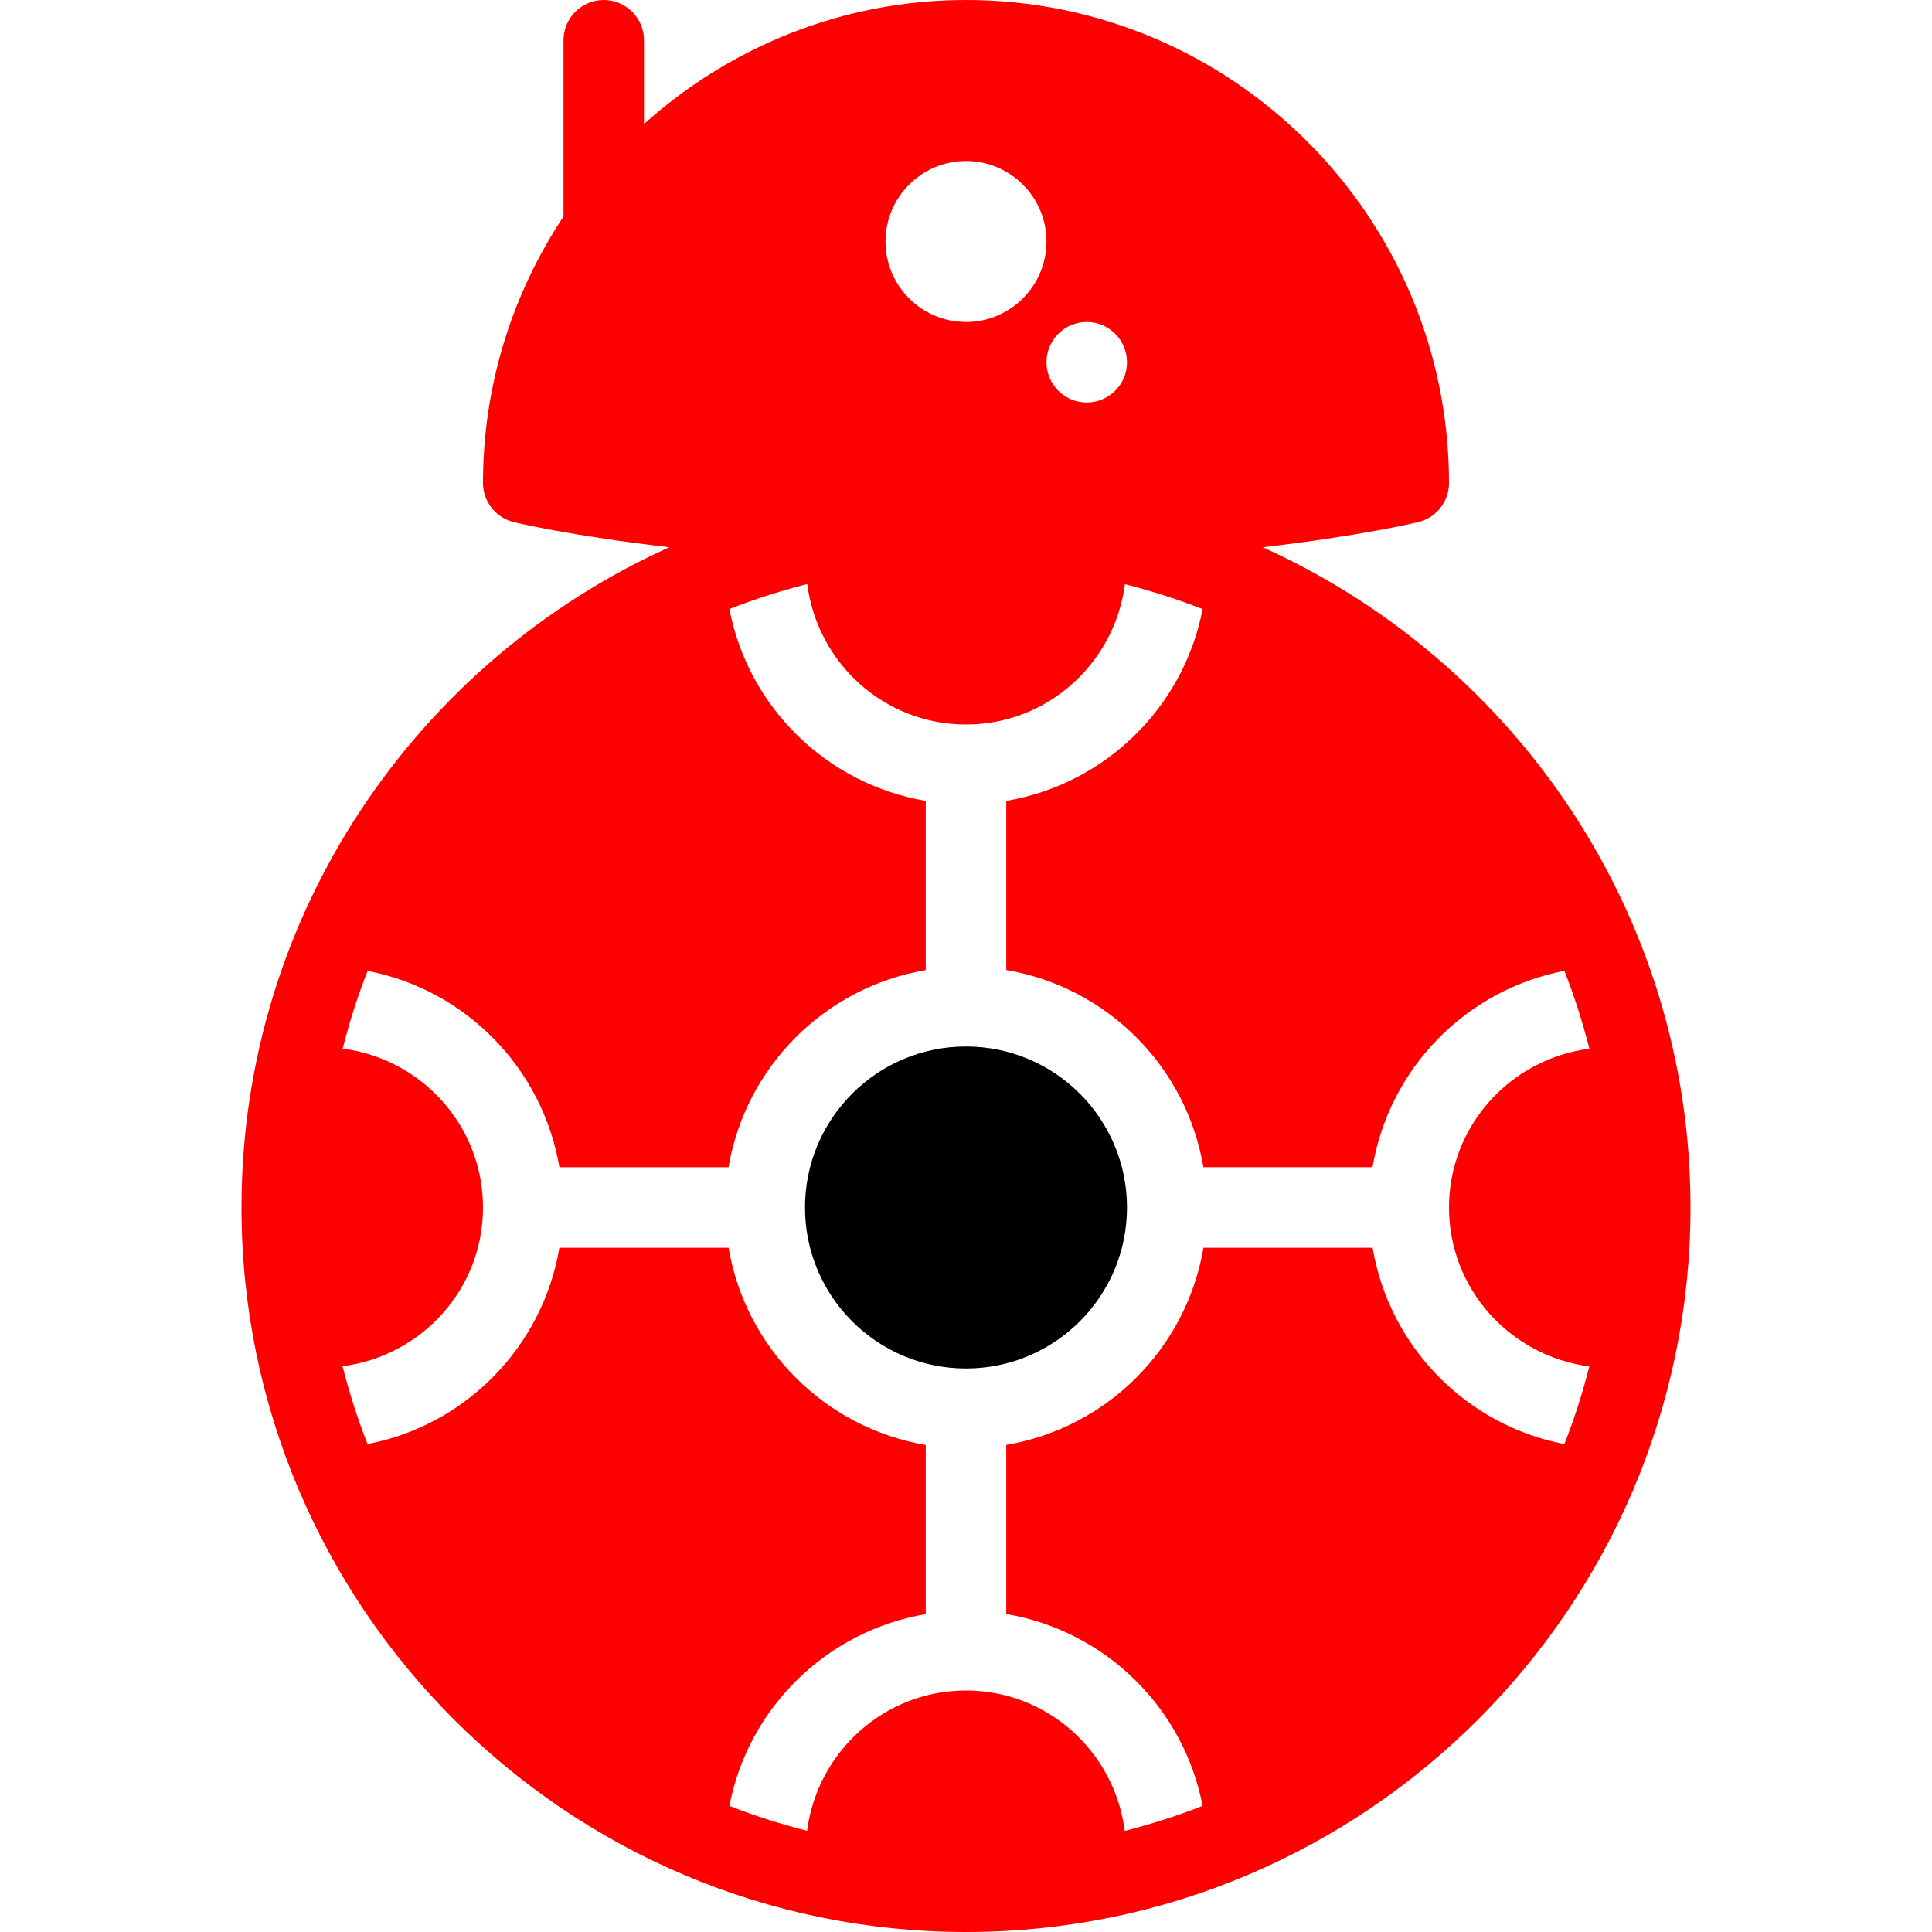 <?xml version="1.0" encoding="UTF-8" standalone="no"?>
<svg
   xmlns:dc="http://purl.org/dc/elements/1.1/"
   xmlns:cc="http://creativecommons.org/ns#"
   xmlns:rdf="http://www.w3.org/1999/02/22-rdf-syntax-ns#"
   xmlns:svg="http://www.w3.org/2000/svg"
   xmlns="http://www.w3.org/2000/svg"
   xmlns:sodipodi="http://sodipodi.sourceforge.net/DTD/sodipodi-0.dtd"
   xmlns:inkscape="http://www.inkscape.org/namespaces/inkscape"
   enable-background="new 0 0 24 24"
   id="Layer_1"
   version="1.1"
   viewBox="0 0 24 24"
   xml:space="preserve"
   sodipodi:docname="bb10.svg"
   inkscape:version="0.92.5 (2060ec1f9f, 2020-04-08)"><defs
     id="defs897" /><sodipodi:namedview
     pagecolor="#ffffff"
     bordercolor="#666666"
     borderopacity="1"
     objecttolerance="10"
     gridtolerance="10"
     guidetolerance="10"
     inkscape:pageopacity="0"
     inkscape:pageshadow="2"
     inkscape:window-width="1920"
     inkscape:window-height="1001"
     id="namedview895"
     showgrid="false"
     inkscape:zoom="33.666667"
     inkscape:cx="12"
     inkscape:cy="12"
     inkscape:window-x="-9"
     inkscape:window-y="-9"
     inkscape:window-maximized="1"
     inkscape:current-layer="g862" /><g
     id="g862"><circle
       cx="12"
       cy="15"
       fill="#303C42"
       r="2"
       id="circle858"
       style="fill:#000003;fill-opacity:1" /><path
       d="M15.686,6.798c1.204-0.139,1.888-0.302,1.935-0.313   C17.844,6.429,18,6.229,18,6c0-3.309-2.691-6-6-6c-1.538,0-2.937,0.586-4,1.54V0.5   C8,0.224,7.776,0,7.5,0S7,0.224,7,0.5v2.19C6.369,3.64,6,4.777,6,6   c0,0.229,0.156,0.429,0.379,0.485c0.047,0.012,0.731,0.174,1.935,0.313   C5.186,8.21,3,11.352,3,15c0,4.962,4.038,9,9,9s9-4.038,9-9   C21,11.352,18.814,8.21,15.686,6.798z M17.051,15.5h-2.101   C14.737,16.752,13.752,17.737,12.5,17.949v2.101   c1.23,0.208,2.205,1.163,2.439,2.383c-0.313,0.124-0.636,0.226-0.967,0.311   C13.846,21.762,13.015,21,12,21c-1.015,0-1.847,0.763-1.974,1.743   c-0.33-0.084-0.653-0.186-0.965-0.31C9.295,21.214,10.27,20.259,11.5,20.051   v-2.101C10.248,17.737,9.263,16.752,9.051,15.5H6.949   c-0.208,1.23-1.163,2.205-2.383,2.439c-0.124-0.313-0.226-0.636-0.311-0.967   C5.238,16.846,6,16.014,6,15c0-1.015-0.763-1.847-1.743-1.974   c0.084-0.33,0.186-0.653,0.31-0.965C5.786,12.295,6.741,13.27,6.949,14.5h2.101   C9.263,13.248,10.248,12.263,11.5,12.051V9.949   c-1.23-0.208-2.205-1.163-2.439-2.383c0.313-0.124,0.636-0.226,0.967-0.311   C10.154,8.238,10.985,9,12,9c1.015,0,1.847-0.763,1.974-1.743   c0.33,0.084,0.653,0.186,0.965,0.31C14.705,8.786,13.73,9.741,12.5,9.949v2.101   c1.252,0.212,2.237,1.197,2.449,2.449h2.101   c0.208-1.23,1.163-2.205,2.383-2.439c0.124,0.313,0.226,0.636,0.311,0.967   C18.762,13.154,18,13.986,18,15c0,1.015,0.763,1.847,1.743,1.974   c-0.084,0.33-0.186,0.653-0.31,0.965C18.214,17.705,17.259,16.73,17.051,15.5z    M13.5,4C13.776,4,14,4.224,14,4.5C14,4.776,13.776,5,13.5,5S13,4.776,13,4.5C13,4.224,13.224,4,13.5,4z    M12,2c0.551,0,1,0.449,1,1s-0.449,1-1,1s-1-0.449-1-1S11.449,2,12,2z"
       fill="#303C42"
       id="path860"
       style="fill:#ff0000;fill-opacity:1" /></g><g
     id="g864" /><g
     id="g866" /><g
     id="g868" /><g
     id="g870" /><g
     id="g872" /><g
     id="g874" /><g
     id="g876" /><g
     id="g878" /><g
     id="g880" /><g
     id="g882" /><g
     id="g884" /><g
     id="g886" /><g
     id="g888" /><g
     id="g890" /><g
     id="g892" /></svg>